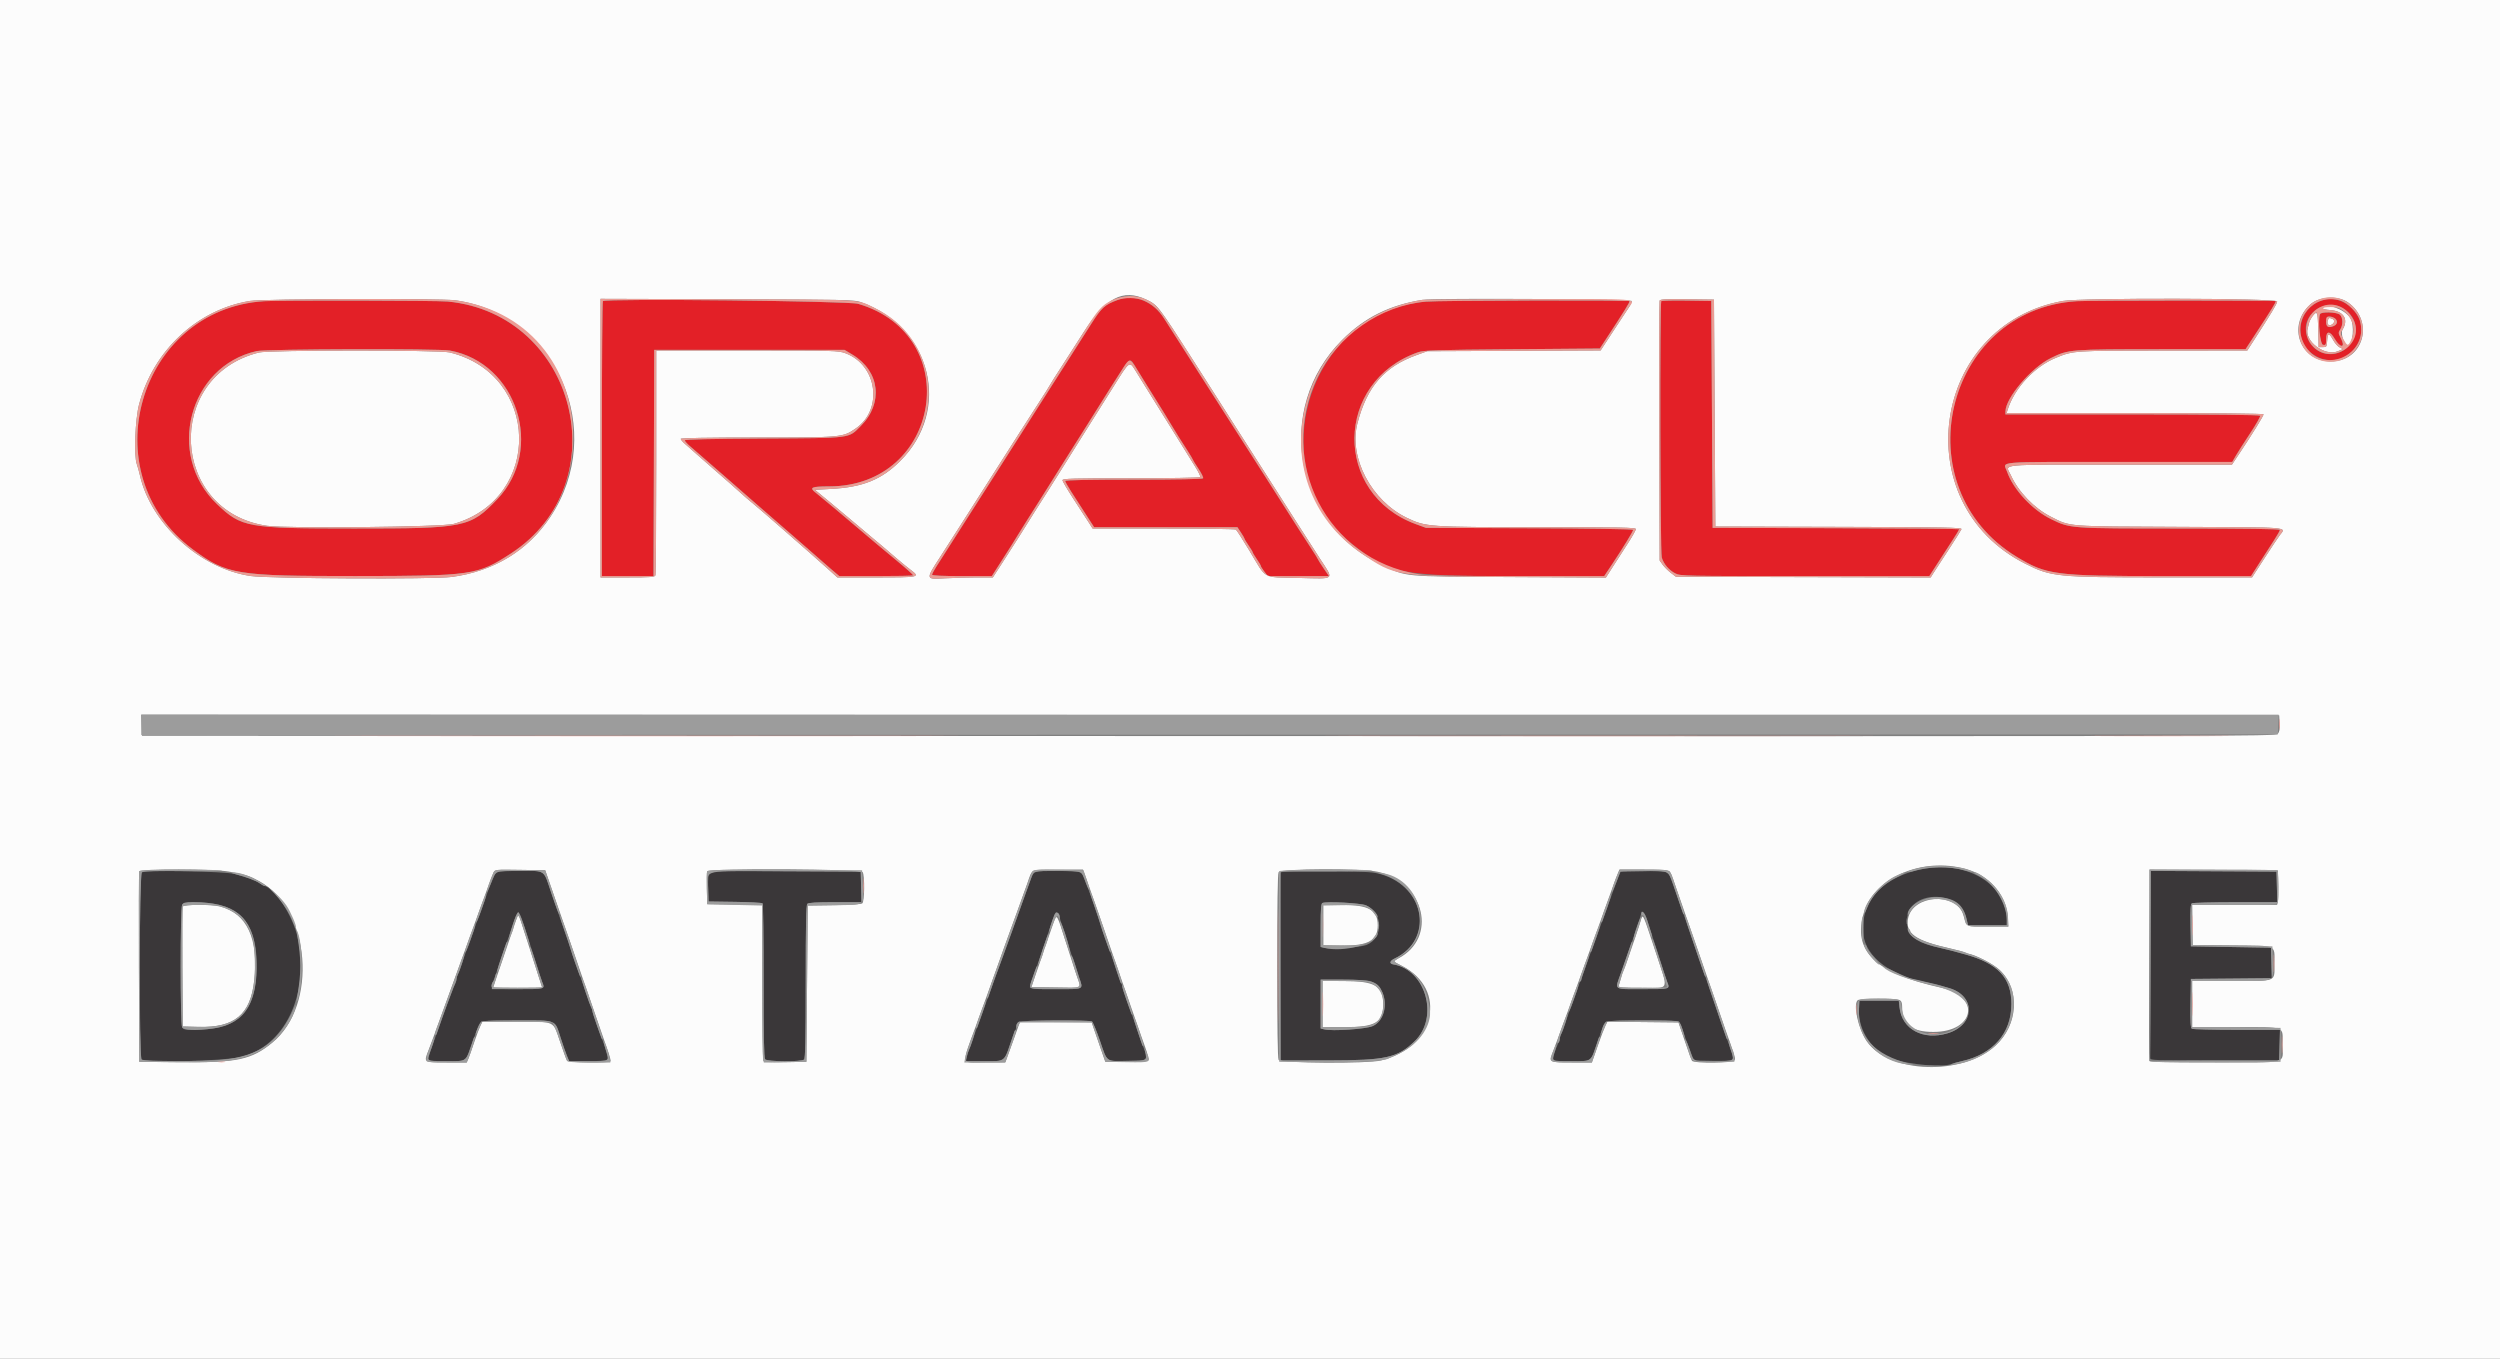 <svg id="svg" version="1.1" xmlns="http://www.w3.org/2000/svg" xmlns:xlink="http://www.w3.org/1999/xlink" width="400" height="217.391" viewBox="0, 0, 400,217.391"><rect x="0" y="0" width="400" height="217.391" fill="#808080" stroke="none"/><g id="svgg"><path id="path0" d="M178.797 48.005 C 176.732 48.774,176.260 49.205,174.581 51.852 C 174.052 52.687,172.802 54.641,171.805 56.196 C 170.808 57.750,169.245 60.196,168.332 61.630 C 167.419 63.065,166.017 65.266,165.217 66.522 C 164.418 67.777,163.039 69.943,162.153 71.334 C 161.268 72.725,159.663 75.239,158.587 76.920 C 157.511 78.601,155.956 81.033,155.132 82.325 C 154.308 83.617,152.947 85.750,152.108 87.065 C 151.268 88.380,150.255 89.969,149.856 90.594 C 149.457 91.220,149.130 91.832,149.130 91.953 C 149.130 92.096,150.821 92.174,153.911 92.174 L 158.691 92.174 159.424 91.033 C 161.502 87.798,162.740 85.841,162.935 85.482 C 163.054 85.262,163.682 84.256,164.329 83.247 C 164.977 82.238,165.979 80.655,166.557 79.728 C 168.979 75.847,169.928 74.337,171.304 72.174 C 172.103 70.918,173.277 69.060,173.914 68.043 C 176.304 64.228,177.279 62.677,178.151 61.304 C 180.948 56.901,180.696 57.071,181.777 58.859 C 182.193 59.546,183.039 60.916,183.658 61.902 C 185.852 65.402,187.020 67.291,187.408 67.975 C 187.625 68.355,188.150 69.211,188.575 69.877 C 189.000 70.542,189.690 71.623,190.109 72.279 C 190.527 72.935,190.870 73.515,190.870 73.568 C 190.870 73.621,191.265 74.261,191.749 74.989 C 192.233 75.717,192.570 76.409,192.497 76.526 C 192.414 76.661,188.320 76.739,181.400 76.739 C 174.148 76.739,170.435 76.814,170.435 76.959 C 170.435 77.080,170.859 77.838,171.379 78.644 C 171.898 79.450,172.938 81.063,173.690 82.228 L 175.057 84.348 186.522 84.348 L 197.986 84.348 198.558 85.213 C 198.873 85.688,199.130 86.135,199.130 86.206 C 199.130 86.277,199.424 86.761,199.783 87.283 C 200.141 87.804,200.435 88.293,200.435 88.370 C 200.435 88.446,200.728 88.935,201.087 89.457 C 201.446 89.978,201.739 90.475,201.739 90.562 C 201.739 90.649,201.989 91.047,202.294 91.447 L 202.848 92.174 207.737 92.174 L 212.625 92.174 211.747 90.881 C 211.265 90.171,210.870 89.542,210.870 89.484 C 210.870 89.427,210.366 88.614,209.751 87.679 C 209.135 86.744,208.322 85.489,207.943 84.891 C 207.564 84.293,206.552 82.704,205.692 81.359 C 204.833 80.014,203.430 77.813,202.573 76.467 C 201.717 75.122,200.168 72.701,199.130 71.087 C 198.093 69.473,196.528 67.027,195.652 65.652 C 194.776 64.277,193.211 61.832,192.174 60.217 C 189.666 56.315,187.440 52.833,186.290 51.014 C 184.508 48.197,181.513 46.994,178.797 48.005 M371.413 48.092 C 367.524 49.470,366.857 54.704,370.298 56.832 C 375.252 59.895,380.422 53.454,376.310 49.342 C 374.924 47.956,373.106 47.492,371.413 48.092 M42.283 48.190 C 22.092 49.454,14.522 75.807,30.870 87.917 C 36.295 91.935,37.761 92.175,56.848 92.166 C 75.528 92.157,76.411 92.029,81.739 88.560 C 99.006 77.319,92.224 50.239,71.642 48.246 C 69.863 48.074,44.898 48.026,42.283 48.190 M96.458 48.180 C 96.373 48.264,96.304 58.197,96.304 70.254 L 96.304 92.174 100.434 92.174 L 104.563 92.174 104.618 74.076 L 104.674 55.978 119.900 55.978 L 135.126 55.978 136.392 56.739 C 140.784 59.378,141.384 64.510,137.727 68.160 C 135.701 70.184,136.494 70.082,122.120 70.163 C 114.008 70.209,109.565 70.310,109.565 70.450 C 109.565 70.568,109.929 70.980,110.374 71.365 C 110.819 71.750,112.067 72.834,113.146 73.774 C 114.226 74.713,115.353 75.694,115.652 75.954 C 115.951 76.213,118.261 78.232,120.784 80.441 C 123.308 82.650,126.233 85.190,127.283 86.087 C 128.334 86.984,129.693 88.170,130.303 88.722 C 130.914 89.275,132.060 90.278,132.851 90.951 L 134.288 92.174 140.188 92.174 C 143.432 92.174,146.087 92.122,146.087 92.059 C 146.087 91.925,145.221 91.153,142.994 89.301 C 142.125 88.578,140.929 87.583,140.336 87.091 C 139.744 86.598,138.570 85.606,137.728 84.885 C 135.392 82.887,131.100 79.288,130.518 78.841 C 129.428 78.002,129.798 77.826,132.663 77.823 C 150.581 77.800,154.415 53.607,137.293 48.610 C 135.727 48.154,96.894 47.744,96.458 48.180 M228.152 48.261 C 208.925 49.978,201.452 75.586,216.739 87.374 C 222.559 91.862,224.240 92.172,242.739 92.173 L 256.674 92.174 257.943 90.272 C 259.671 87.681,261.304 85.009,261.304 84.774 C 261.304 84.663,254.237 84.554,244.728 84.519 L 228.152 84.456 226.558 83.874 C 213.261 79.017,213.486 61.050,226.903 56.357 C 227.808 56.040,229.653 55.982,241.953 55.878 L 255.971 55.761 256.756 54.565 C 259.983 49.650,260.825 48.289,260.711 48.175 C 260.527 47.991,230.277 48.071,228.152 48.261 M265.802 48.184 C 265.550 48.435,265.626 88.265,265.879 89.178 C 266.169 90.220,267.011 91.212,268.062 91.749 C 268.872 92.162,269.473 92.174,288.794 92.174 L 308.693 92.174 309.920 90.272 C 310.594 89.226,311.671 87.563,312.312 86.578 C 312.954 85.593,313.478 84.738,313.478 84.677 C 313.478 84.617,304.601 84.543,293.750 84.512 L 274.022 84.457 273.913 66.304 L 273.804 48.152 269.878 48.093 C 267.718 48.061,265.884 48.101,265.802 48.184 M332.283 48.190 C 311.077 49.518,304.390 78.010,322.682 89.095 C 327.451 91.985,328.814 92.165,346.005 92.170 L 360.162 92.174 361.522 90.054 C 362.270 88.889,363.310 87.276,363.832 86.470 C 364.355 85.664,364.783 84.906,364.783 84.785 C 364.783 84.639,359.453 84.564,348.859 84.561 C 331.069 84.557,331.281 84.573,328.180 83.066 C 325.159 81.599,322.108 78.309,321.124 75.457 C 320.536 73.752,318.666 73.913,339.013 73.913 L 357.156 73.913 357.757 72.880 C 358.088 72.313,359.122 70.694,360.055 69.283 C 360.989 67.873,361.695 66.626,361.624 66.512 C 361.544 66.383,353.826 66.304,341.183 66.304 L 320.870 66.304 320.870 65.846 C 320.870 63.688,324.991 58.832,328.126 57.296 C 331.000 55.887,331.021 55.886,345.893 55.877 L 359.286 55.870 361.245 52.880 C 363.356 49.659,364.130 48.398,364.130 48.181 C 364.130 48.047,334.435 48.055,332.283 48.190 M374.297 49.032 C 377.217 50.252,377.818 53.604,375.486 55.658 C 372.861 57.968,368.921 56.094,368.914 52.533 C 368.909 50.038,371.959 48.055,374.297 49.032 M371.197 50.272 C 370.836 51.316,371.213 55.111,371.685 55.178 C 372.131 55.242,372.174 55.160,372.174 54.254 C 372.174 52.889,372.780 52.882,373.575 54.239 C 374.469 55.765,375.342 55.670,374.542 54.135 C 374.114 53.314,374.107 53.220,374.433 52.722 C 374.906 52.002,374.881 50.809,374.385 50.360 C 373.892 49.913,371.345 49.843,371.197 50.272 M373.493 50.877 C 374.110 51.208,374.023 51.926,373.332 52.188 C 372.491 52.508,372.174 52.298,372.174 51.420 C 372.174 50.589,372.615 50.407,373.493 50.877 M71.981 56.086 C 82.749 58.071,87.170 71.909,79.577 79.862 C 75.234 84.410,74.473 84.566,56.645 84.561 C 39.517 84.557,38.648 84.402,34.716 80.662 C 26.485 72.833,30.193 58.579,41.087 56.170 C 42.609 55.834,70.205 55.758,71.981 56.086 " stroke="none" fill="#e32027" fill-rule="evenodd"></path><path id="path1" d="M307.826 139.007 C 301.357 140.180,297.640 144.161,298.127 149.397 C 298.481 153.204,302.743 156.330,308.913 157.307 C 309.332 157.373,309.918 157.506,310.217 157.602 C 310.516 157.697,311.201 157.902,311.739 158.056 C 316.167 159.323,316.095 163.963,311.627 165.319 C 307.698 166.511,304.304 164.694,303.923 161.196 L 303.804 160.109 300.652 160.109 L 297.500 160.109 297.435 161.488 C 297.273 164.917,299.652 168.369,302.930 169.460 C 305.648 170.364,310.782 170.797,312.218 170.242 C 312.493 170.136,313.255 169.928,313.913 169.780 C 318.906 168.658,321.821 165.295,321.825 160.652 C 321.828 156.454,319.671 154.137,314.421 152.701 C 313.723 152.510,312.810 152.258,312.391 152.141 C 311.973 152.024,311.199 151.837,310.671 151.725 C 306.389 150.817,305.095 149.770,305.120 147.234 C 305.168 142.439,313.490 142.170,314.620 146.928 L 314.886 148.043 317.986 148.043 L 321.087 148.043 321.086 147.228 C 321.077 141.559,314.894 137.726,307.826 139.007 M22.663 139.589 C 22.276 139.989,22.265 169.135,22.652 169.522 C 23.204 170.074,35.444 169.784,38.370 169.150 C 45.492 167.607,49.615 159.076,47.625 150.000 C 46.862 146.522,43.767 141.739,42.280 141.739 C 42.199 141.739,41.873 141.555,41.555 141.330 C 40.937 140.891,39.533 140.364,37.609 139.848 C 35.928 139.397,23.065 139.174,22.663 139.589 M79.441 139.514 C 79.191 139.686,78.237 141.975,77.608 143.913 C 77.218 145.116,76.641 146.693,76.295 147.500 C 76.193 147.739,75.966 148.375,75.792 148.913 C 75.468 149.915,74.886 151.507,74.559 152.283 C 74.459 152.522,74.170 153.353,73.917 154.130 C 73.664 154.908,73.365 155.713,73.251 155.921 C 73.137 156.129,73.043 156.448,73.043 156.630 C 73.043 156.813,72.953 157.132,72.843 157.340 C 72.733 157.548,72.430 158.304,72.170 159.022 C 71.910 159.739,71.615 160.522,71.515 160.761 C 71.415 161.000,71.026 162.076,70.651 163.152 C 70.275 164.228,69.913 165.255,69.846 165.435 C 69.158 167.276,68.484 169.292,68.481 169.511 C 68.479 169.715,69.203 169.783,71.386 169.783 C 74.685 169.783,74.488 169.884,75.194 167.826 C 75.460 167.049,75.761 166.217,75.863 165.978 C 75.964 165.739,76.211 165.104,76.413 164.566 C 76.918 163.216,76.663 163.268,82.772 163.264 C 89.235 163.260,88.733 163.055,89.720 166.105 C 90.085 167.231,90.536 168.519,90.724 168.967 L 91.065 169.783 94.107 169.783 C 95.779 169.783,97.201 169.696,97.267 169.591 C 97.377 169.413,96.746 167.172,96.310 166.196 C 95.923 165.328,94.783 162.027,94.783 161.775 C 94.783 161.632,94.688 161.346,94.573 161.138 C 94.457 160.931,94.061 159.832,93.692 158.696 C 93.322 157.560,92.933 156.435,92.827 156.196 C 92.526 155.520,91.490 152.574,91.298 151.848 C 91.204 151.489,90.622 149.777,90.006 148.043 C 89.390 146.310,88.543 143.864,88.123 142.609 C 86.944 139.077,87.353 139.347,83.202 139.351 C 81.261 139.353,79.569 139.426,79.441 139.514 M113.498 139.650 C 113.333 139.850,113.266 140.698,113.307 142.097 L 113.370 144.239 117.603 144.298 C 119.931 144.331,121.915 144.437,122.012 144.534 C 122.109 144.630,122.183 150.217,122.178 156.948 C 122.170 165.791,122.236 169.269,122.415 169.485 C 122.744 169.882,128.259 169.915,128.652 169.522 C 128.849 169.325,128.913 166.261,128.913 157.065 C 128.913 147.870,128.977 144.805,129.174 144.609 C 129.359 144.424,130.659 144.348,133.638 144.348 L 137.840 144.348 137.779 141.902 L 137.717 139.457 125.735 139.400 C 115.655 139.353,113.712 139.393,113.498 139.650 M165.515 139.514 C 165.379 139.602,165.117 140.114,164.931 140.652 C 164.746 141.190,164.285 142.462,163.908 143.478 C 163.531 144.495,163.145 145.571,163.051 145.870 C 162.958 146.168,162.536 147.342,162.115 148.478 C 161.694 149.614,161.040 151.424,160.660 152.500 C 160.281 153.576,159.886 154.652,159.783 154.891 C 159.679 155.130,159.288 156.207,158.913 157.283 C 158.538 158.359,158.147 159.435,158.043 159.674 C 157.940 159.913,157.549 160.989,157.174 162.065 C 156.799 163.141,156.407 164.217,156.303 164.457 C 156.199 164.696,155.903 165.527,155.647 166.304 C 155.390 167.082,155.103 167.867,155.009 168.051 C 154.915 168.234,154.769 168.699,154.684 169.083 L 154.531 169.783 157.428 169.779 C 160.905 169.775,160.632 169.936,161.493 167.391 C 161.878 166.255,162.286 165.156,162.400 164.949 C 162.515 164.741,162.609 164.378,162.609 164.141 C 162.609 163.904,162.798 163.610,163.029 163.486 C 163.521 163.223,174.313 163.176,174.721 163.435 C 174.866 163.528,175.440 164.920,175.996 166.530 C 177.209 170.040,176.853 169.775,180.368 169.779 C 183.789 169.783,183.879 169.692,182.823 167.283 C 182.718 167.043,182.328 165.918,181.957 164.783 C 181.585 163.647,181.195 162.522,181.090 162.283 C 180.693 161.379,179.565 158.110,179.565 157.862 C 179.565 157.719,179.472 157.433,179.357 157.225 C 179.243 157.018,178.848 155.918,178.480 154.783 C 178.113 153.647,177.723 152.522,177.614 152.283 C 177.323 151.644,176.281 148.691,176.080 147.935 C 175.878 147.175,174.420 142.920,174.142 142.283 C 174.039 142.043,173.789 141.408,173.588 140.870 C 173.387 140.332,173.121 139.769,172.997 139.620 C 172.748 139.318,165.964 139.223,165.515 139.514 M204.883 139.620 C 204.825 139.769,204.804 146.592,204.835 154.783 L 204.891 169.674 212.500 169.666 C 221.790 169.657,223.612 169.249,226.376 166.564 C 230.271 162.778,228.146 155.170,222.953 154.308 C 222.240 154.190,222.331 153.745,223.148 153.357 C 229.808 150.197,227.858 141.282,220.159 139.691 C 217.975 139.240,205.051 139.179,204.883 139.620 M259.274 139.511 C 259.134 139.742,257.990 142.798,257.179 145.109 C 256.801 146.185,256.408 147.261,256.304 147.500 C 256.201 147.739,255.810 148.815,255.435 149.891 C 255.060 150.967,254.669 152.043,254.565 152.283 C 254.462 152.522,254.070 153.598,253.696 154.674 C 253.321 155.750,252.928 156.826,252.822 157.065 C 252.717 157.304,252.488 157.940,252.314 158.478 C 251.990 159.480,251.407 161.072,251.081 161.848 C 250.980 162.087,250.691 162.918,250.439 163.696 C 250.186 164.473,249.886 165.279,249.772 165.486 C 249.658 165.694,249.565 165.993,249.565 166.152 C 249.565 166.310,249.378 166.827,249.150 167.300 C 248.921 167.773,248.666 168.525,248.582 168.971 L 248.430 169.783 251.362 169.783 C 254.687 169.783,254.488 169.885,255.194 167.826 C 255.460 167.049,255.764 166.217,255.868 165.978 C 255.973 165.739,256.182 165.152,256.334 164.674 C 256.791 163.235,256.673 163.261,262.813 163.264 C 269.087 163.268,268.722 163.182,269.223 164.783 C 269.428 165.440,269.679 166.174,269.781 166.413 C 269.882 166.652,270.198 167.484,270.482 168.261 L 270.999 169.674 274.015 169.735 C 275.674 169.768,277.121 169.705,277.231 169.595 C 277.407 169.419,276.937 167.717,276.293 166.196 C 276.074 165.680,274.667 161.604,273.704 158.696 C 273.328 157.560,272.932 156.435,272.825 156.196 C 272.609 155.714,271.283 151.888,270.226 148.696 C 269.850 147.560,269.452 146.435,269.342 146.196 C 269.232 145.957,268.698 144.449,268.155 142.845 C 267.612 141.241,267.059 139.798,266.927 139.638 C 266.662 139.319,259.464 139.199,259.274 139.511 M344.094 154.128 C 344.074 162.260,344.050 169.084,344.040 169.293 C 344.023 169.651,344.651 169.674,354.348 169.674 L 364.674 169.674 364.735 167.228 L 364.797 164.783 357.888 164.779 C 354.087 164.777,350.854 164.697,350.701 164.600 C 350.490 164.466,350.439 163.500,350.484 160.527 L 350.543 156.630 357.018 156.573 L 363.492 156.515 363.431 154.073 L 363.370 151.630 356.957 151.522 L 350.543 151.413 350.483 148.060 C 350.438 145.523,350.491 144.664,350.701 144.531 C 350.853 144.434,353.990 144.353,357.670 144.351 L 364.362 144.348 364.301 141.902 L 364.239 139.457 354.185 139.400 L 344.130 139.343 344.094 154.128 M34.015 144.575 C 39.436 145.359,41.679 149.339,40.921 156.831 C 40.342 162.558,37.589 164.747,30.932 164.776 C 29.599 164.782,29.329 164.719,29.138 164.362 C 28.829 163.786,28.829 145.345,29.138 144.768 C 29.402 144.276,31.395 144.197,34.015 144.575 M218.563 144.853 C 221.322 146.052,221.374 150.093,218.644 151.194 C 217.649 151.595,212.918 151.919,211.875 151.657 L 211.304 151.513 211.304 148.057 C 211.304 145.503,211.375 144.570,211.576 144.480 C 212.217 144.192,217.718 144.487,218.563 144.853 M83.730 147.735 C 84.049 148.682,84.815 151.071,85.433 153.043 C 86.050 155.016,86.646 156.855,86.756 157.130 C 87.217 158.277,87.273 158.261,82.826 158.261 C 78.345 158.261,78.231 158.224,78.905 157.008 C 79.020 156.800,79.525 155.359,80.027 153.804 C 80.530 152.250,81.005 150.880,81.083 150.761 C 81.161 150.641,81.561 149.492,81.971 148.207 C 82.842 145.479,82.960 145.448,83.730 147.735 M169.565 146.748 C 169.565 146.962,169.743 147.562,169.961 148.080 C 170.179 148.598,170.586 149.853,170.866 150.870 C 171.146 151.886,171.439 152.815,171.518 152.935 C 171.596 153.054,171.789 153.592,171.946 154.130 C 172.104 154.668,172.415 155.653,172.638 156.319 C 173.337 158.404,173.611 158.261,168.913 158.261 C 165.434 158.261,164.783 158.211,164.783 157.943 C 164.783 157.643,165.456 155.627,165.874 154.674 C 165.979 154.435,166.600 152.625,167.254 150.652 C 168.923 145.621,168.858 145.771,169.243 146.090 C 169.420 146.237,169.565 146.533,169.565 146.748 M263.501 147.083 C 263.695 147.671,264.463 150.060,265.208 152.391 C 265.952 154.723,266.650 156.855,266.759 157.130 C 267.213 158.278,267.272 158.261,262.826 158.261 C 258.039 158.261,258.348 158.481,259.318 155.761 C 259.659 154.804,260.154 153.386,260.418 152.609 C 260.682 151.832,260.981 151.000,261.082 150.761 C 261.344 150.141,262.405 146.942,262.545 146.350 C 262.723 145.596,263.107 145.890,263.501 147.083 M219.153 156.959 C 222.123 157.784,222.461 162.920,219.628 164.173 C 218.540 164.654,213.148 165.020,211.870 164.699 L 211.304 164.557 211.304 160.648 L 211.304 156.739 214.837 156.740 C 216.780 156.741,218.722 156.840,219.153 156.959 " stroke="none" fill="#3a3739" fill-rule="evenodd"></path><path id="path2" d="M0.000 108.696 L 0.000 217.391 200.000 217.391 L 400.000 217.391 400.000 108.696 L 400.000 0.000 200.000 0.000 L 0.000 0.000 0.000 108.696 M183.370 47.914 C 185.247 48.808,185.199 48.746,190.896 57.640 C 192.017 59.391,193.547 61.788,194.294 62.966 C 195.042 64.145,196.530 66.478,197.600 68.152 C 198.671 69.826,200.309 72.390,201.241 73.849 C 202.173 75.308,203.582 77.509,204.372 78.740 C 205.163 79.971,206.649 82.299,207.675 83.913 C 208.701 85.527,210.280 87.985,211.183 89.374 C 213.473 92.895,213.779 92.617,207.772 92.470 C 201.819 92.324,202.761 92.847,199.906 88.101 C 198.844 86.336,197.869 84.819,197.738 84.732 C 197.607 84.644,192.396 84.570,186.158 84.569 L 174.817 84.565 174.202 83.593 C 173.864 83.058,172.780 81.388,171.793 79.882 C 170.807 78.375,170.000 77.003,170.000 76.832 C 170.000 76.567,171.609 76.522,180.965 76.522 C 186.996 76.522,191.983 76.437,192.047 76.334 C 192.111 76.231,191.739 75.473,191.221 74.649 C 190.418 73.374,186.251 66.677,183.350 62.000 C 182.882 61.246,182.158 60.080,181.739 59.407 C 180.682 57.708,180.809 57.620,178.129 61.903 C 176.802 64.025,174.416 67.815,172.829 70.326 C 171.242 72.837,169.678 75.332,169.353 75.870 C 169.029 76.408,168.198 77.728,167.505 78.804 C 166.311 80.661,165.768 81.522,163.044 85.870 C 162.408 86.886,161.205 88.769,160.370 90.054 L 158.854 92.391 156.220 92.392 C 154.772 92.393,152.486 92.457,151.141 92.534 C 148.077 92.711,148.085 92.745,150.380 89.190 C 151.307 87.756,152.701 85.582,153.478 84.360 C 155.435 81.285,157.627 77.847,159.630 74.716 C 160.562 73.258,162.165 70.745,163.192 69.130 C 164.219 67.516,165.665 65.266,166.406 64.130 C 167.147 62.995,167.883 61.822,168.042 61.526 C 168.200 61.229,169.035 59.908,169.897 58.591 C 170.759 57.273,172.298 54.875,173.316 53.261 C 176.867 47.636,179.665 46.148,183.370 47.914 M375.671 48.376 C 379.972 51.439,378.146 57.826,372.968 57.826 C 367.996 57.826,365.905 52.141,369.623 48.731 C 371.055 47.418,374.076 47.240,375.671 48.376 M72.893 48.048 C 89.095 50.353,97.228 69.000,88.031 82.751 C 84.460 88.090,78.983 91.415,72.283 92.313 C 69.328 92.708,43.062 92.589,40.140 92.167 C 32.061 91.000,24.174 83.853,22.394 76.087 C 22.243 75.429,22.013 74.600,21.883 74.245 C 21.400 72.926,21.622 67.086,22.245 64.719 C 24.517 56.093,31.548 49.529,40.000 48.145 C 42.101 47.801,70.566 47.717,72.893 48.048 M137.717 48.325 C 149.052 52.393,152.308 65.543,144.020 73.775 C 141.019 76.756,138.044 77.955,132.963 78.230 L 130.382 78.370 132.631 80.217 C 133.867 81.234,135.387 82.505,136.007 83.043 C 136.628 83.582,137.789 84.560,138.587 85.217 C 139.385 85.875,140.553 86.853,141.182 87.391 C 141.811 87.929,142.903 88.863,143.609 89.467 C 144.314 90.070,145.258 90.840,145.707 91.177 C 147.281 92.362,147.148 92.391,140.252 92.391 L 133.982 92.391 132.351 90.924 C 129.642 88.487,121.341 81.246,120.372 80.473 C 119.873 80.076,118.967 79.294,118.358 78.734 C 117.749 78.175,116.288 76.886,115.112 75.870 C 113.936 74.853,112.373 73.484,111.638 72.826 C 110.904 72.168,109.990 71.361,109.608 71.031 C 109.226 70.701,108.913 70.334,108.913 70.216 C 108.913 70.076,113.199 69.999,121.141 69.997 C 134.789 69.995,134.844 69.989,136.936 68.539 C 141.326 65.496,140.360 58.424,135.296 56.529 C 134.151 56.101,133.661 56.087,119.557 56.087 L 105.000 56.087 105.000 73.895 C 105.000 83.690,104.941 91.858,104.868 92.047 C 104.754 92.345,104.154 92.391,100.412 92.391 L 96.087 92.391 96.087 70.101 L 96.087 47.811 116.359 47.873 C 135.216 47.930,136.706 47.962,137.717 48.325 M261.087 48.161 C 261.087 48.345,260.905 48.761,260.683 49.085 C 260.460 49.409,259.338 51.114,258.189 52.874 L 256.099 56.075 242.235 56.135 L 228.370 56.196 226.716 56.788 C 221.487 58.663,218.714 61.851,217.188 67.743 C 215.777 73.191,219.409 80.121,225.109 82.857 C 228.139 84.311,228.535 84.339,246.141 84.344 C 259.359 84.347,261.739 84.394,261.739 84.652 C 261.739 84.819,261.148 85.871,260.424 86.989 C 259.701 88.107,258.622 89.785,258.025 90.718 L 256.941 92.415 241.568 92.331 C 224.243 92.237,225.175 92.323,221.178 90.450 C 207.027 83.822,203.740 65.391,214.746 54.385 C 218.334 50.797,222.335 48.801,227.609 47.971 C 229.539 47.667,261.087 47.846,261.087 48.161 M274.348 66.087 L 274.457 84.239 294.208 84.295 C 311.288 84.343,313.942 84.392,313.839 84.663 C 313.773 84.835,312.868 86.277,311.828 87.868 C 310.788 89.459,309.705 91.129,309.420 91.579 L 308.903 92.398 288.528 92.340 L 268.152 92.283 267.329 91.653 C 266.876 91.307,266.290 90.720,266.025 90.349 L 265.543 89.674 265.485 69.027 C 265.453 57.671,265.475 48.253,265.534 48.098 C 265.618 47.878,266.581 47.830,269.941 47.876 L 274.239 47.935 274.348 66.087 M364.348 48.227 C 364.348 48.576,363.424 50.109,360.298 54.946 L 359.561 56.087 346.139 56.095 C 331.754 56.103,331.739 56.104,328.955 57.244 C 325.494 58.662,322.290 62.117,321.210 65.598 L 321.058 66.087 341.616 66.087 C 354.296 66.087,362.174 66.165,362.174 66.291 C 362.174 66.522,360.282 69.587,358.377 72.446 L 357.109 74.348 339.206 74.348 C 319.060 74.348,320.889 74.173,321.728 76.022 C 322.952 78.716,325.455 81.310,328.158 82.683 C 331.321 84.289,330.414 84.218,348.750 84.296 C 366.812 84.373,365.793 84.289,364.774 85.618 C 364.531 85.936,363.430 87.588,362.329 89.290 L 360.326 92.385 345.978 92.384 C 329.026 92.382,328.225 92.302,324.022 90.181 C 304.878 80.519,308.977 51.973,330.058 48.150 C 332.900 47.635,364.348 47.706,364.348 48.227 M371.646 49.322 C 371.581 49.427,372.112 49.556,372.826 49.607 C 374.977 49.763,375.819 51.071,374.823 52.710 C 374.439 53.343,375.043 55.217,375.630 55.217 C 376.483 55.217,376.779 51.967,376.027 50.853 C 375.076 49.441,372.195 48.435,371.646 49.322 M370.011 50.579 C 369.761 50.897,369.501 51.411,369.434 51.720 C 369.366 52.029,369.277 52.398,369.234 52.538 C 368.629 54.534,371.959 57.071,374.043 56.201 L 374.882 55.850 374.344 55.582 C 374.048 55.435,373.578 54.901,373.300 54.396 C 372.647 53.212,372.431 53.238,372.349 54.511 C 372.285 55.499,372.254 55.543,371.630 55.543 L 370.978 55.543 370.917 52.772 C 370.854 49.869,370.756 49.632,370.011 50.579 M372.470 51.196 C 372.237 51.802,372.551 52.220,373.040 51.958 C 373.564 51.678,373.612 51.185,373.134 51.002 C 372.652 50.817,372.611 50.829,372.470 51.196 M41.413 56.407 C 26.196 60.216,27.229 81.899,42.733 84.125 C 45.884 84.578,70.857 84.322,72.609 83.820 C 86.885 79.724,86.413 59.900,71.957 56.393 C 70.285 55.987,43.039 56.000,41.413 56.407 M364.740 115.731 C 364.790 116.694,364.715 117.105,364.436 117.414 C 364.074 117.814,360.245 117.822,193.391 117.770 L 22.717 117.717 22.654 116.032 L 22.590 114.348 193.632 114.402 L 364.674 114.457 364.740 115.731 M315.323 139.288 C 318.671 140.450,321.062 143.471,321.264 146.793 L 321.353 148.261 318.063 148.261 C 314.355 148.261,314.780 148.469,314.106 146.324 C 312.963 142.690,306.053 143.161,305.300 146.924 C 304.817 149.337,306.464 150.513,312.065 151.757 C 313.261 152.022,314.332 152.323,314.446 152.424 C 314.559 152.526,314.770 152.609,314.913 152.609 C 315.772 152.609,318.970 154.250,319.959 155.198 C 323.240 158.344,322.938 163.924,319.304 167.288 C 314.026 172.175,302.240 171.781,298.675 166.600 C 297.326 164.640,296.471 160.790,297.217 160.043 C 297.548 159.713,303.319 159.682,303.927 160.008 C 304.248 160.179,304.348 160.466,304.348 161.212 C 304.348 163.909,305.882 165.109,309.331 165.109 C 315.954 165.109,317.013 159.449,310.652 158.050 C 299.937 155.692,296.340 152.180,298.240 145.931 C 300.014 140.098,308.336 136.862,315.323 139.288 M36.630 139.452 C 39.395 139.963,39.894 140.120,41.458 140.972 C 49.699 145.459,50.930 160.838,43.531 166.865 C 40.223 169.560,37.933 170.044,28.913 169.956 L 22.283 169.891 22.226 154.783 C 22.195 146.473,22.217 139.552,22.274 139.402 C 22.434 138.983,34.312 139.024,36.630 139.452 M88.181 141.957 C 88.703 143.451,89.469 145.652,89.883 146.848 C 90.297 148.043,91.332 151.027,92.181 153.478 C 93.031 155.929,94.348 159.745,95.108 161.957 C 95.868 164.168,96.786 166.801,97.149 167.807 C 97.511 168.813,97.757 169.718,97.696 169.818 C 97.504 170.128,90.922 170.043,90.727 169.728 C 90.634 169.579,90.142 168.235,89.634 166.741 C 88.434 163.216,89.000 163.478,82.573 163.478 L 77.185 163.478 76.884 164.076 C 76.718 164.405,76.268 165.603,75.884 166.739 C 75.500 167.875,75.071 169.073,74.931 169.402 L 74.676 170.000 71.462 170.000 C 67.716 170.000,67.773 170.039,68.567 168.020 C 68.868 167.256,69.744 164.870,70.514 162.717 C 71.285 160.565,72.067 158.413,72.252 157.935 C 72.437 157.457,73.964 153.250,75.644 148.587 C 77.325 143.924,78.814 139.886,78.954 139.615 C 79.207 139.125,79.241 139.122,83.221 139.180 L 87.233 139.239 88.181 141.957 M138.036 139.551 C 138.378 140.190,138.327 144.240,137.973 144.534 C 137.791 144.685,136.128 144.795,133.462 144.832 L 129.239 144.891 129.130 157.391 L 129.022 169.891 125.669 169.952 C 123.132 169.997,122.273 169.944,122.139 169.734 C 122.042 169.581,121.962 163.907,121.960 157.124 L 121.957 144.792 117.554 144.733 L 113.152 144.674 113.090 142.187 C 113.056 140.820,113.078 139.572,113.138 139.415 C 113.344 138.877,137.746 139.010,138.036 139.551 M173.505 139.728 C 173.779 140.430,176.545 148.337,177.289 150.543 C 177.571 151.380,178.285 153.437,178.876 155.113 C 179.468 156.789,180.250 159.039,180.616 160.113 C 180.981 161.187,181.835 163.630,182.513 165.543 C 184.227 170.379,184.472 169.891,180.326 169.891 L 176.848 169.891 176.132 167.826 C 175.739 166.690,175.249 165.272,175.045 164.674 L 174.674 163.587 168.919 163.587 L 163.164 163.587 162.346 165.870 C 161.896 167.125,161.372 168.568,161.181 169.076 L 160.834 170.000 157.591 170.000 C 153.588 170.000,153.743 170.757,156.305 163.696 C 156.804 162.321,157.603 160.120,158.080 158.804 C 158.558 157.489,159.223 155.630,159.560 154.674 C 160.150 152.994,160.750 151.332,162.937 145.326 C 163.503 143.772,164.154 141.962,164.382 141.304 C 165.211 138.921,164.739 139.130,169.281 139.130 L 173.272 139.130 173.505 139.728 M220.462 139.487 C 227.983 141.160,230.068 150.074,223.709 153.363 C 222.842 153.811,222.837 153.803,224.293 154.538 C 231.717 158.286,229.648 167.601,220.930 169.684 C 218.704 170.216,204.866 170.127,204.573 169.580 C 204.424 169.302,204.348 164.209,204.348 154.565 C 204.348 144.921,204.424 139.829,204.573 139.551 C 204.890 138.959,217.853 138.906,220.462 139.487 M267.166 139.446 C 267.310 139.620,267.559 140.183,267.719 140.696 C 267.880 141.210,268.516 143.049,269.134 144.783 C 269.751 146.516,270.536 148.766,270.877 149.783 C 271.219 150.799,272.002 153.049,272.616 154.783 C 273.230 156.516,274.008 158.766,274.344 159.783 C 274.680 160.799,275.463 163.049,276.082 164.783 C 277.672 169.229,277.685 169.271,277.537 169.655 C 277.363 170.109,271.010 170.178,270.719 169.728 C 270.623 169.579,270.097 168.136,269.551 166.522 L 268.558 163.587 262.873 163.529 L 257.189 163.471 256.885 164.072 C 256.718 164.403,256.157 165.872,255.638 167.337 L 254.694 170.000 251.471 170.000 C 247.715 170.000,247.774 170.040,248.564 168.020 C 248.864 167.256,250.328 163.255,251.819 159.130 C 253.310 155.005,254.724 151.092,254.962 150.435 C 255.199 149.777,255.803 148.114,256.302 146.739 C 256.802 145.364,257.502 143.413,257.859 142.403 C 258.216 141.393,258.643 140.243,258.808 139.848 L 259.108 139.130 263.006 139.130 C 266.150 139.130,266.954 139.192,267.166 139.446 M364.520 141.522 C 364.555 142.777,364.528 144.024,364.461 144.293 L 364.340 144.783 357.550 144.782 L 350.761 144.782 350.801 147.989 L 350.840 151.196 357.105 151.252 C 364.495 151.317,363.913 151.069,363.913 154.156 C 363.913 157.179,364.463 156.957,356.995 156.957 L 350.761 156.957 350.761 160.652 L 350.761 164.348 357.764 164.348 C 365.938 164.348,365.217 164.075,365.217 167.174 C 365.217 170.321,366.450 170.000,354.363 170.000 C 346.227 170.000,343.943 169.941,343.882 169.728 C 343.839 169.579,343.831 162.632,343.863 154.291 L 343.922 139.126 354.189 139.183 L 364.457 139.239 364.520 141.522 M29.230 145.054 C 29.173 145.204,29.151 149.582,29.182 154.783 L 29.239 164.239 31.825 164.301 C 37.537 164.437,40.063 162.324,40.668 156.902 C 41.413 150.228,39.508 146.110,35.175 145.036 C 33.755 144.683,29.367 144.697,29.230 145.054 M211.739 148.043 L 211.739 151.304 214.837 151.301 C 218.995 151.296,220.435 150.458,220.435 148.043 C 220.435 145.629,218.995 144.791,214.837 144.786 L 211.739 144.783 211.739 148.043 M82.425 147.663 C 82.183 148.410,81.293 151.015,80.449 153.451 C 79.604 155.887,78.913 157.917,78.913 157.962 C 78.913 158.007,80.674 158.043,82.826 158.043 C 84.978 158.043,86.739 158.016,86.739 157.983 C 86.739 157.950,86.308 156.605,85.781 154.994 C 85.255 153.383,84.415 150.769,83.916 149.185 C 82.856 145.820,82.982 145.949,82.425 147.663 M262.618 146.983 C 262.469 147.387,262.266 148.011,262.166 148.370 C 261.900 149.324,259.895 155.076,259.741 155.328 C 259.669 155.447,259.496 155.965,259.358 156.481 C 259.220 156.997,259.052 157.559,258.986 157.731 C 258.885 157.995,259.455 158.043,262.694 158.043 C 267.306 158.043,267.052 158.840,264.705 151.743 C 262.922 146.350,262.883 146.262,262.618 146.983 M168.631 147.436 C 168.439 147.949,167.939 149.397,167.521 150.652 C 167.103 151.908,166.365 154.060,165.882 155.435 L 165.004 157.935 168.837 157.994 C 173.351 158.064,173.009 158.234,172.328 156.261 C 172.026 155.388,171.221 152.913,170.539 150.761 C 169.102 146.224,169.091 146.205,168.631 147.436 M211.630 160.652 L 211.630 164.348 215.109 164.343 C 220.071 164.336,221.304 163.612,221.304 160.707 C 221.304 157.732,220.046 156.986,215.000 156.968 L 211.630 156.957 211.630 160.652 " stroke="none" fill="#fcfcfc" fill-rule="evenodd"></path><path id="path3" d="M177.905 48.049 C 176.275 48.840,175.682 49.514,173.316 53.261 C 172.298 54.875,170.759 57.273,169.897 58.591 C 169.035 59.908,168.200 61.229,168.042 61.526 C 167.883 61.822,167.147 62.995,166.406 64.130 C 165.665 65.266,164.219 67.516,163.192 69.130 C 162.165 70.745,160.562 73.258,159.630 74.716 C 157.627 77.847,155.435 81.285,153.478 84.360 C 152.701 85.582,151.307 87.756,150.380 89.190 C 148.085 92.745,148.077 92.711,151.141 92.534 C 152.486 92.457,154.772 92.393,156.220 92.392 L 158.854 92.391 160.370 90.054 C 161.205 88.769,162.408 86.886,163.044 85.870 C 165.768 81.522,166.311 80.661,167.505 78.804 C 168.198 77.728,169.029 76.408,169.353 75.870 C 169.678 75.332,171.242 72.837,172.829 70.326 C 174.416 67.815,176.802 64.025,178.129 61.903 C 180.809 57.620,180.682 57.708,181.739 59.407 C 182.158 60.080,182.882 61.246,183.350 62.000 C 186.251 66.677,190.418 73.374,191.221 74.649 C 191.739 75.473,192.111 76.231,192.047 76.334 C 191.983 76.437,186.996 76.522,180.965 76.522 C 171.609 76.522,170.000 76.567,170.000 76.832 C 170.000 77.003,170.807 78.375,171.793 79.882 C 172.780 81.388,173.864 83.058,174.202 83.593 L 174.817 84.565 186.158 84.569 C 192.396 84.570,197.607 84.644,197.738 84.732 C 197.869 84.819,198.844 86.336,199.906 88.101 C 202.761 92.847,201.819 92.324,207.772 92.470 C 213.779 92.617,213.473 92.895,211.183 89.374 C 210.280 87.985,208.701 85.527,207.675 83.913 C 206.649 82.299,205.163 79.971,204.372 78.740 C 203.582 77.509,202.173 75.308,201.241 73.849 C 200.309 72.390,198.671 69.826,197.600 68.152 C 196.530 66.478,195.042 64.145,194.294 62.966 C 185.364 48.893,185.331 48.849,183.370 47.914 C 181.743 47.139,179.677 47.190,177.905 48.049 M182.966 48.083 C 184.372 48.690,185.385 49.583,186.290 51.014 C 187.440 52.833,189.666 56.315,192.174 60.217 C 193.211 61.832,194.776 64.277,195.652 65.652 C 196.528 67.027,198.093 69.473,199.130 71.087 C 200.168 72.701,201.717 75.122,202.573 76.467 C 203.430 77.813,204.833 80.014,205.692 81.359 C 206.552 82.704,207.564 84.293,207.943 84.891 C 208.322 85.489,209.135 86.744,209.751 87.679 C 210.366 88.614,210.870 89.427,210.870 89.484 C 210.870 89.542,211.265 90.171,211.747 90.881 L 212.625 92.174 207.737 92.174 L 202.848 92.174 202.294 91.447 C 201.989 91.047,201.739 90.649,201.739 90.562 C 201.739 90.475,201.446 89.978,201.087 89.457 C 200.728 88.935,200.435 88.446,200.435 88.370 C 200.435 88.293,200.141 87.804,199.783 87.283 C 199.424 86.761,199.130 86.277,199.130 86.206 C 199.130 86.135,198.873 85.688,198.558 85.213 L 197.986 84.348 186.522 84.348 L 175.057 84.348 173.690 82.228 C 172.938 81.063,171.898 79.450,171.379 78.644 C 170.859 77.838,170.435 77.080,170.435 76.959 C 170.435 76.814,174.148 76.739,181.400 76.739 C 188.320 76.739,192.414 76.661,192.497 76.526 C 192.570 76.409,192.233 75.717,191.749 74.989 C 191.265 74.261,190.870 73.621,190.870 73.568 C 190.870 73.515,190.527 72.935,190.109 72.279 C 189.690 71.623,189.000 70.542,188.575 69.877 C 188.150 69.211,187.625 68.355,187.408 67.975 C 187.020 67.291,185.852 65.402,183.658 61.902 C 183.039 60.916,182.193 59.546,181.777 58.859 C 180.850 57.325,180.695 57.316,179.778 58.750 C 177.993 61.542,177.079 62.991,173.914 68.043 C 173.277 69.060,172.103 70.918,171.304 72.174 C 169.928 74.337,168.979 75.847,166.557 79.728 C 165.979 80.655,164.977 82.238,164.329 83.247 C 163.682 84.256,163.054 85.262,162.935 85.482 C 162.740 85.841,161.502 87.798,159.424 91.033 L 158.691 92.174 153.911 92.174 C 150.821 92.174,149.130 92.096,149.130 91.953 C 149.130 91.832,149.457 91.220,149.856 90.594 C 150.255 89.969,151.268 88.380,152.108 87.065 C 152.947 85.750,154.308 83.617,155.132 82.325 C 155.956 81.033,157.511 78.601,158.587 76.920 C 159.663 75.239,161.268 72.725,162.153 71.334 C 163.039 69.943,164.418 67.777,165.217 66.522 C 166.017 65.266,167.419 63.065,168.332 61.630 C 169.245 60.196,170.808 57.750,171.805 56.196 C 172.802 54.641,174.052 52.687,174.581 51.852 C 176.260 49.205,176.732 48.774,178.797 48.005 C 179.994 47.560,181.835 47.594,182.966 48.083 M371.012 47.914 C 368.314 48.913,367.001 52.380,368.285 55.112 C 369.764 58.257,374.257 58.875,376.656 56.264 C 380.351 52.242,376.142 46.016,371.012 47.914 M40.000 48.145 C 31.548 49.529,24.517 56.093,22.245 64.719 C 21.622 67.086,21.400 72.926,21.883 74.245 C 22.013 74.600,22.243 75.429,22.394 76.087 C 24.174 83.853,32.061 91.000,40.140 92.167 C 43.062 92.589,69.328 92.708,72.283 92.313 C 97.838 88.891,98.351 51.670,72.893 48.048 C 70.566 47.717,42.101 47.801,40.000 48.145 M96.087 70.101 L 96.087 92.391 100.412 92.391 C 104.154 92.391,104.754 92.345,104.868 92.047 C 104.941 91.858,105.000 83.690,105.000 73.895 L 105.000 56.087 119.557 56.087 C 133.661 56.087,134.151 56.101,135.296 56.529 C 140.360 58.424,141.326 65.496,136.936 68.539 C 134.844 69.989,134.789 69.995,121.141 69.997 C 113.199 69.999,108.913 70.076,108.913 70.216 C 108.913 70.334,109.226 70.701,109.608 71.031 C 109.990 71.361,110.904 72.168,111.638 72.826 C 112.373 73.484,113.936 74.853,115.112 75.870 C 116.288 76.886,117.749 78.175,118.358 78.734 C 118.967 79.294,119.873 80.076,120.372 80.473 C 121.341 81.246,129.642 88.487,132.351 90.924 L 133.982 92.391 140.252 92.391 C 147.148 92.391,147.281 92.362,145.707 91.177 C 145.258 90.840,144.314 90.070,143.609 89.467 C 142.903 88.863,141.811 87.929,141.182 87.391 C 140.553 86.853,139.385 85.875,138.587 85.217 C 137.789 84.560,136.628 83.582,136.007 83.043 C 135.387 82.505,133.867 81.234,132.631 80.217 L 130.382 78.370 132.963 78.230 C 138.044 77.955,141.019 76.756,144.020 73.775 C 151.504 66.341,149.525 53.986,140.109 49.356 C 137.003 47.830,138.794 47.941,116.359 47.873 L 96.087 47.811 96.087 70.101 M227.609 47.971 C 207.303 51.169,201.036 77.104,217.808 88.529 C 223.214 92.212,223.340 92.232,241.568 92.331 L 256.941 92.415 258.025 90.718 C 258.622 89.785,259.701 88.107,260.424 86.989 C 261.148 85.871,261.739 84.819,261.739 84.652 C 261.739 84.394,259.359 84.347,246.141 84.344 C 228.535 84.339,228.139 84.311,225.109 82.857 C 219.409 80.121,215.777 73.191,217.188 67.743 C 218.714 61.851,221.487 58.663,226.716 56.788 L 228.370 56.196 242.235 56.135 L 256.099 56.075 258.189 52.874 C 259.338 51.114,260.460 49.409,260.683 49.085 C 261.606 47.740,262.695 47.823,244.620 47.856 C 235.563 47.872,227.908 47.924,227.609 47.971 M265.534 48.098 C 265.475 48.253,265.453 57.671,265.485 69.027 L 265.543 89.674 266.025 90.349 C 266.290 90.720,266.876 91.307,267.329 91.653 L 268.152 92.283 288.528 92.340 L 308.903 92.398 309.420 91.579 C 309.705 91.129,310.788 89.459,311.828 87.868 C 312.868 86.277,313.773 84.835,313.839 84.663 C 313.942 84.392,311.288 84.343,294.208 84.295 L 274.457 84.239 274.348 66.087 L 274.239 47.935 269.941 47.876 C 266.581 47.830,265.618 47.878,265.534 48.098 M330.058 48.150 C 308.977 51.973,304.878 80.519,324.022 90.181 C 328.225 92.302,329.026 92.382,345.978 92.384 L 360.326 92.385 362.329 89.290 C 363.430 87.588,364.531 85.936,364.774 85.618 C 365.793 84.289,366.812 84.373,348.750 84.296 C 330.414 84.218,331.321 84.289,328.158 82.683 C 325.455 81.310,322.952 78.716,321.728 76.022 C 320.889 74.173,319.060 74.348,339.206 74.348 L 357.109 74.348 358.377 72.446 C 360.282 69.587,362.174 66.522,362.174 66.291 C 362.174 66.165,354.296 66.087,341.616 66.087 L 321.058 66.087 321.210 65.598 C 322.290 62.117,325.494 58.662,328.955 57.244 C 331.739 56.104,331.754 56.103,346.139 56.095 L 359.561 56.087 360.298 54.946 C 363.424 50.109,364.348 48.576,364.348 48.227 C 364.348 47.706,332.900 47.635,330.058 48.150 M374.431 48.092 C 375.608 48.441,377.211 50.044,377.560 51.221 C 379.249 56.907,371.389 60.231,368.630 54.997 C 366.595 51.135,370.206 46.837,374.431 48.092 M71.642 48.246 C 92.224 50.239,99.006 77.319,81.739 88.560 C 76.411 92.029,75.528 92.157,56.848 92.166 C 37.761 92.175,36.295 91.935,30.870 87.917 C 14.522 75.807,22.092 49.454,42.283 48.190 C 44.898 48.026,69.863 48.074,71.642 48.246 M137.293 48.610 C 154.415 53.607,150.581 77.800,132.663 77.823 C 129.798 77.826,129.428 78.002,130.518 78.841 C 131.100 79.288,135.392 82.887,137.728 84.885 C 138.570 85.606,139.744 86.598,140.336 87.091 C 140.929 87.583,142.125 88.578,142.994 89.301 C 145.221 91.153,146.087 91.925,146.087 92.059 C 146.087 92.122,143.432 92.174,140.188 92.174 L 134.288 92.174 132.851 90.951 C 132.060 90.278,130.914 89.275,130.303 88.722 C 129.693 88.170,128.334 86.984,127.283 86.087 C 126.233 85.190,123.308 82.650,120.784 80.441 C 118.261 78.232,115.951 76.213,115.652 75.954 C 115.353 75.694,114.226 74.713,113.146 73.774 C 112.067 72.834,110.819 71.750,110.374 71.365 C 109.929 70.980,109.565 70.568,109.565 70.450 C 109.565 70.310,114.008 70.209,122.120 70.163 C 136.494 70.082,135.701 70.184,137.727 68.160 C 141.384 64.510,140.784 59.378,136.392 56.739 L 135.126 55.978 119.900 55.978 L 104.674 55.978 104.618 74.076 L 104.563 92.174 100.434 92.174 L 96.304 92.174 96.304 70.254 C 96.304 58.197,96.373 48.264,96.458 48.180 C 96.894 47.744,135.727 48.154,137.293 48.610 M260.711 48.175 C 260.825 48.289,259.983 49.650,256.756 54.565 L 255.971 55.761 241.953 55.878 C 229.653 55.982,227.808 56.040,226.903 56.357 C 213.486 61.050,213.261 79.017,226.558 83.874 L 228.152 84.456 244.728 84.519 C 254.237 84.554,261.304 84.663,261.304 84.774 C 261.304 85.009,259.671 87.681,257.943 90.272 L 256.674 92.174 242.739 92.173 C 231.912 92.172,228.392 92.105,226.957 91.871 C 212.308 89.487,204.310 73.958,210.776 60.452 C 214.009 53.698,220.827 48.915,228.152 48.261 C 230.277 48.071,260.527 47.991,260.711 48.175 M273.913 66.304 L 274.022 84.457 293.750 84.512 C 304.601 84.543,313.478 84.617,313.478 84.677 C 313.478 84.738,312.954 85.593,312.312 86.578 C 311.671 87.563,310.594 89.226,309.920 90.272 L 308.693 92.174 288.794 92.174 C 269.473 92.174,268.872 92.162,268.062 91.749 C 267.011 91.212,266.169 90.220,265.879 89.178 C 265.626 88.265,265.550 48.435,265.802 48.184 C 265.884 48.101,267.718 48.061,269.878 48.093 L 273.804 48.152 273.913 66.304 M364.130 48.181 C 364.130 48.398,363.356 49.659,361.245 52.880 L 359.286 55.870 345.893 55.877 C 331.021 55.886,331.000 55.887,328.126 57.296 C 324.991 58.832,320.870 63.688,320.870 65.846 L 320.870 66.304 341.183 66.304 C 353.826 66.304,361.544 66.383,361.624 66.512 C 361.695 66.626,360.989 67.873,360.055 69.283 C 359.122 70.694,358.088 72.313,357.757 72.880 L 357.156 73.913 339.013 73.913 C 318.666 73.913,320.536 73.752,321.124 75.457 C 322.108 78.309,325.159 81.599,328.180 83.066 C 331.281 84.573,331.069 84.557,348.859 84.561 C 359.453 84.564,364.783 84.639,364.783 84.785 C 364.783 84.906,364.355 85.664,363.832 86.470 C 363.310 87.276,362.270 88.889,361.522 90.054 L 360.162 92.174 346.005 92.170 C 328.814 92.165,327.451 91.985,322.682 89.095 C 304.390 78.010,311.077 49.518,332.283 48.190 C 334.435 48.055,364.130 48.047,364.130 48.181 M371.644 48.962 C 368.857 49.974,368.067 53.429,370.147 55.509 C 373.195 58.557,378.491 54.932,376.543 51.133 C 375.546 49.188,373.508 48.285,371.644 48.962 M374.800 49.625 C 376.438 50.729,376.991 52.696,376.155 54.449 C 375.688 55.429,375.583 55.415,374.952 54.287 C 374.441 53.374,374.439 53.343,374.823 52.710 C 375.819 51.071,374.977 49.763,372.826 49.607 C 371.247 49.493,371.314 49.130,372.915 49.130 C 373.752 49.130,374.266 49.265,374.800 49.625 M370.917 52.772 L 370.978 55.543 371.630 55.543 C 372.254 55.543,372.285 55.499,372.349 54.511 C 372.431 53.238,372.647 53.212,373.300 54.396 C 373.578 54.901,374.048 55.435,374.344 55.582 L 374.882 55.850 374.043 56.201 C 371.959 57.071,368.629 54.534,369.234 52.538 C 369.277 52.398,369.366 52.029,369.434 51.720 C 369.568 51.101,370.354 50.000,370.661 50.000 C 370.769 50.000,370.884 51.247,370.917 52.772 M374.385 50.360 C 374.881 50.809,374.906 52.002,374.433 52.722 C 374.107 53.220,374.114 53.314,374.542 54.135 C 375.342 55.670,374.469 55.765,373.575 54.239 C 372.780 52.882,372.174 52.889,372.174 54.254 C 372.174 55.160,372.131 55.242,371.685 55.178 C 371.213 55.111,370.836 51.316,371.197 50.272 C 371.345 49.843,373.892 49.913,374.385 50.360 M372.174 51.420 C 372.174 52.298,372.491 52.508,373.332 52.188 C 374.395 51.784,373.873 50.652,372.623 50.652 C 372.254 50.652,372.174 50.789,372.174 51.420 M373.134 51.002 C 373.612 51.185,373.564 51.678,373.040 51.958 C 372.551 52.220,372.237 51.802,372.470 51.196 C 372.611 50.829,372.652 50.817,373.134 51.002 M41.087 56.170 C 30.193 58.579,26.485 72.833,34.716 80.662 C 38.648 84.402,39.517 84.557,56.645 84.561 C 74.473 84.566,75.234 84.410,79.577 79.862 C 87.170 71.909,82.749 58.071,71.981 56.086 C 70.205 55.758,42.609 55.834,41.087 56.170 M71.957 56.393 C 86.413 59.900,86.885 79.724,72.609 83.820 C 70.857 84.322,45.884 84.578,42.733 84.125 C 27.229 81.899,26.196 60.216,41.413 56.407 C 43.039 56.000,70.285 55.987,71.957 56.393 M364.635 115.870 C 364.635 116.647,364.674 116.965,364.722 116.576 C 364.771 116.187,364.771 115.552,364.722 115.163 C 364.674 114.774,364.635 115.092,364.635 115.870 M63.098 117.772 C 85.307 117.802,121.649 117.802,143.859 117.772 C 166.068 117.741,147.897 117.716,103.478 117.716 C 59.060 117.716,40.889 117.741,63.098 117.772 M220.380 117.772 C 239.899 117.802,271.840 117.802,291.359 117.772 C 310.878 117.741,294.908 117.716,255.870 117.716 C 216.832 117.716,200.861 117.741,220.380 117.772 M336.685 117.772 C 341.736 117.804,350.003 117.804,355.054 117.772 C 360.106 117.739,355.973 117.713,345.870 117.713 C 335.766 117.713,331.633 117.739,336.685 117.772 M138.122 141.739 C 138.122 142.875,138.158 143.340,138.203 142.772 C 138.248 142.204,138.248 141.274,138.203 140.707 C 138.158 140.139,138.122 140.603,138.122 141.739 M204.451 154.565 C 204.451 162.755,204.478 166.106,204.511 162.011 C 204.544 157.916,204.544 151.215,204.511 147.120 C 204.478 143.024,204.451 146.375,204.451 154.565 M211.608 148.043 C 211.608 149.777,211.642 150.486,211.683 149.620 C 211.724 148.753,211.724 147.334,211.683 146.467 C 211.642 145.601,211.608 146.310,211.608 148.043 M350.736 148.043 C 350.736 149.538,350.771 150.149,350.813 149.402 C 350.856 148.655,350.856 147.432,350.813 146.685 C 350.771 145.938,350.736 146.549,350.736 148.043 M363.776 154.130 C 363.776 155.386,363.812 155.899,363.856 155.272 C 363.900 154.644,363.900 153.617,363.856 152.989 C 363.812 152.361,363.776 152.875,363.776 154.130 M211.608 160.652 C 211.608 162.386,211.642 163.095,211.683 162.228 C 211.724 161.361,211.724 159.943,211.683 159.076 C 211.642 158.209,211.608 158.918,211.608 160.652 M350.739 160.652 C 350.739 162.386,350.772 163.095,350.814 162.228 C 350.855 161.361,350.855 159.943,350.814 159.076 C 350.772 158.209,350.739 158.918,350.739 160.652 M297.026 161.522 C 297.026 162.299,297.066 162.617,297.114 162.228 C 297.162 161.840,297.162 161.204,297.114 160.815 C 297.066 160.427,297.026 160.745,297.026 161.522 M365.080 167.174 C 365.080 168.429,365.116 168.943,365.160 168.315 C 365.204 167.687,365.204 166.660,365.160 166.033 C 365.116 165.405,365.080 165.918,365.080 167.174 M308.641 165.375 C 309.030 165.423,309.666 165.423,310.054 165.375 C 310.443 165.326,310.125 165.287,309.348 165.287 C 308.571 165.287,308.253 165.326,308.641 165.375 M34.946 169.936 C 35.215 169.988,35.655 169.988,35.924 169.936 C 36.193 169.884,35.973 169.842,35.435 169.842 C 34.897 169.842,34.677 169.884,34.946 169.936 " stroke="none" fill="#ec9c94" fill-rule="evenodd"></path><path id="path4" d="M22.609 115.978 L 22.609 117.609 193.533 117.554 L 364.457 117.500 364.520 115.924 L 364.584 114.348 193.596 114.348 L 22.609 114.348 22.609 115.978 M308.152 138.673 C 306.749 138.883,305.141 139.344,305.290 139.492 C 305.353 139.556,305.730 139.507,306.127 139.382 C 308.537 138.625,312.048 138.576,314.377 139.268 C 315.832 139.700,315.984 139.506,314.556 139.039 C 313.299 138.628,309.790 138.427,308.152 138.673 M22.274 139.402 C 22.217 139.552,22.195 146.473,22.226 154.783 L 22.283 169.891 27.717 169.955 C 35.805 170.049,38.333 169.747,41.223 168.343 C 43.961 167.013,46.770 163.689,47.271 161.188 C 47.396 160.565,47.393 160.561,47.163 161.087 C 44.723 166.669,41.618 168.935,35.543 169.567 C 32.700 169.863,22.959 169.829,22.652 169.522 C 22.221 169.091,22.281 139.927,22.713 139.569 C 22.957 139.366,24.651 139.320,29.702 139.379 C 33.368 139.422,35.987 139.389,35.521 139.306 C 33.904 139.019,22.388 139.102,22.274 139.402 M78.958 139.615 C 78.534 140.449,77.778 142.633,77.879 142.734 C 77.931 142.786,78.250 142.119,78.588 141.251 C 79.372 139.238,79.087 139.355,83.202 139.351 C 87.378 139.347,86.915 139.010,88.254 143.030 C 89.113 145.608,89.549 146.670,89.554 146.196 C 89.556 146.076,89.034 144.462,88.395 142.609 L 87.234 139.239 83.221 139.180 C 79.240 139.122,79.207 139.125,78.958 139.615 M113.139 139.414 C 113.078 139.571,113.056 140.820,113.090 142.187 L 113.152 144.674 117.562 144.783 L 121.971 144.891 121.960 156.905 C 121.954 163.512,122.011 169.164,122.087 169.464 L 122.224 170.011 125.623 169.951 L 129.022 169.891 129.130 157.391 L 129.239 144.891 133.510 144.832 C 138.568 144.763,138.212 145.005,138.055 141.739 L 137.935 139.239 125.592 139.183 C 115.532 139.137,113.228 139.180,113.139 139.414 M165.066 139.615 C 164.940 139.886,164.525 140.989,164.144 142.065 C 163.762 143.141,163.371 144.217,163.274 144.457 C 163.177 144.696,162.786 145.772,162.405 146.848 C 162.023 147.924,161.628 149.000,161.525 149.239 C 161.423 149.478,161.193 150.114,161.014 150.652 C 160.836 151.190,160.279 152.755,159.778 154.130 C 158.200 158.463,157.815 159.627,157.926 159.737 C 157.985 159.796,158.077 159.709,158.131 159.542 C 158.422 158.641,159.621 155.264,159.783 154.891 C 159.886 154.652,160.281 153.576,160.660 152.500 C 161.040 151.424,161.694 149.614,162.115 148.478 C 162.536 147.342,162.958 146.168,163.051 145.870 C 163.145 145.571,163.531 144.495,163.908 143.478 C 164.285 142.462,164.746 141.190,164.931 140.652 C 165.388 139.328,165.299 139.355,169.267 139.351 C 173.206 139.347,173.041 139.283,173.669 141.066 C 174.038 142.114,174.365 142.703,174.334 142.264 C 174.326 142.155,174.102 141.429,173.836 140.652 L 173.352 139.239 169.324 139.180 C 165.321 139.121,165.294 139.124,165.066 139.615 M204.665 139.402 C 204.608 139.552,204.587 146.473,204.618 154.783 L 204.674 169.891 211.196 169.956 C 217.293 170.017,221.233 169.809,222.127 169.381 C 222.332 169.282,223.185 168.877,224.022 168.479 C 227.138 167.001,229.168 163.964,228.765 161.384 C 228.200 157.759,226.939 155.880,224.107 154.445 C 223.026 153.897,222.982 153.844,223.381 153.561 C 223.614 153.395,224.296 152.880,224.898 152.416 C 229.629 148.761,227.041 140.382,220.960 139.667 L 220.109 139.567 221.087 139.858 C 228.082 141.938,229.374 150.403,223.148 153.357 C 222.331 153.745,222.240 154.190,222.953 154.308 C 228.146 155.170,230.271 162.778,226.376 166.564 C 223.612 169.249,221.790 169.657,212.500 169.666 L 204.891 169.674 204.891 154.565 L 204.891 139.457 212.439 139.457 C 216.590 139.457,219.818 139.390,219.613 139.309 C 218.877 139.018,204.778 139.106,204.665 139.402 M258.845 139.837 C 258.366 140.847,257.778 142.633,257.889 142.744 C 257.940 142.795,258.269 142.077,258.619 141.147 L 259.255 139.457 262.966 139.397 C 267.357 139.327,266.849 138.989,268.157 142.845 C 268.701 144.449,269.194 145.897,269.252 146.064 C 269.310 146.230,269.404 146.321,269.460 146.265 C 269.550 146.175,268.966 144.326,267.723 140.761 C 267.129 139.056,267.342 139.130,263.042 139.130 L 259.180 139.130 258.845 139.837 M343.966 154.076 L 344.019 169.022 344.076 154.183 L 344.133 139.343 354.186 139.400 L 364.239 139.457 364.301 141.902 L 364.362 144.348 357.670 144.351 C 353.990 144.353,350.853 144.434,350.701 144.531 C 350.491 144.664,350.438 145.523,350.483 148.060 L 350.543 151.413 356.957 151.522 L 363.370 151.630 363.431 154.073 L 363.492 156.515 357.018 156.573 L 350.543 156.630 350.484 160.527 C 350.439 163.500,350.490 164.466,350.701 164.600 C 350.854 164.697,354.087 164.777,357.888 164.779 L 364.797 164.783 364.735 167.228 L 364.674 169.674 354.293 169.674 C 348.584 169.674,343.913 169.748,343.913 169.839 C 343.913 169.930,348.633 169.979,354.402 169.948 L 364.891 169.891 364.891 167.174 L 364.891 164.457 357.772 164.399 L 350.652 164.342 350.652 160.649 L 350.652 156.957 356.930 156.957 C 364.372 156.957,363.733 157.249,363.649 153.882 L 363.587 151.413 357.174 151.304 L 350.761 151.196 350.701 147.989 L 350.641 144.783 357.471 144.783 C 363.499 144.783,364.317 144.742,364.433 144.439 C 364.605 143.992,364.605 139.922,364.433 139.474 C 364.316 139.168,363.202 139.130,354.107 139.130 L 343.913 139.130 343.966 154.076 M137.779 141.902 L 137.840 144.348 133.638 144.348 C 130.659 144.348,129.359 144.424,129.174 144.609 C 128.977 144.805,128.913 147.870,128.913 157.065 C 128.913 166.261,128.849 169.325,128.652 169.522 C 128.259 169.915,122.744 169.882,122.415 169.485 C 122.236 169.269,122.170 165.791,122.178 156.948 C 122.183 150.217,122.109 144.630,122.012 144.534 C 121.915 144.437,119.931 144.331,117.603 144.298 L 113.370 144.239 113.307 142.097 C 113.218 139.033,111.827 139.335,125.735 139.400 L 137.717 139.457 137.779 141.902 M37.717 139.889 C 39.437 140.326,40.929 140.886,41.555 141.330 C 41.873 141.555,42.199 141.739,42.280 141.739 C 43.155 141.739,46.001 145.200,46.732 147.154 C 47.007 147.890,47.281 148.444,47.340 148.384 C 47.509 148.216,46.495 145.857,45.839 144.891 C 43.994 142.176,39.542 139.469,37.116 139.589 C 36.849 139.602,37.120 139.738,37.717 139.889 M303.073 140.279 C 300.883 141.386,298.232 144.561,298.271 146.030 C 298.277 146.241,298.457 145.964,298.672 145.415 C 299.565 143.131,301.185 141.469,303.696 140.258 C 304.473 139.883,304.962 139.577,304.783 139.578 C 304.603 139.579,303.834 139.894,303.073 140.279 M315.870 139.664 C 315.870 139.718,316.236 139.934,316.685 140.144 C 318.992 141.224,321.082 144.588,321.086 147.228 L 321.087 148.043 317.986 148.043 L 314.886 148.043 314.620 146.928 C 314.110 144.780,312.854 143.780,310.386 143.557 C 308.091 143.350,305.211 144.879,305.219 146.300 C 305.221 146.482,305.464 146.226,305.760 145.732 C 307.558 142.732,313.669 143.422,314.259 146.691 C 314.551 148.308,314.437 148.261,318.051 148.261 L 321.304 148.261 321.301 147.120 C 321.295 145.034,320.353 142.994,318.651 141.384 C 317.384 140.186,315.870 139.249,315.870 139.664 M174.348 142.691 C 174.348 142.776,174.699 143.844,175.127 145.064 C 175.556 146.284,175.985 147.576,176.080 147.935 C 176.176 148.293,176.516 149.321,176.836 150.217 C 177.157 151.114,177.464 151.984,177.519 152.151 C 177.574 152.317,177.664 152.409,177.719 152.354 C 177.834 152.238,177.225 150.309,175.679 145.897 C 174.687 143.065,174.348 142.249,174.348 142.691 M77.009 144.825 C 76.168 147.164,75.994 147.754,76.204 147.555 C 76.363 147.405,76.683 146.583,77.528 144.164 C 77.709 143.645,77.813 143.175,77.758 143.120 C 77.703 143.065,77.366 143.833,77.009 144.825 M257.122 144.510 C 256.325 146.609,256.070 147.447,256.190 147.566 C 256.247 147.624,256.338 147.535,256.392 147.368 C 256.446 147.202,256.799 146.202,257.178 145.147 C 257.985 142.898,257.937 142.358,257.122 144.510 M29.138 144.768 C 28.829 145.345,28.829 163.786,29.138 164.362 C 29.398 164.849,31.287 164.927,34.062 164.566 C 39.382 163.875,41.677 159.772,40.921 152.300 C 40.348 146.629,37.509 144.370,30.932 144.352 C 29.601 144.348,29.329 144.412,29.138 144.768 M211.576 144.480 C 211.375 144.570,211.304 145.503,211.304 148.057 L 211.304 151.513 211.875 151.657 C 215.019 152.446,220.435 150.977,220.435 149.336 C 220.435 149.188,220.211 149.399,219.938 149.805 C 219.070 151.096,218.246 151.325,214.719 151.256 L 211.630 151.196 211.630 148.043 L 211.630 144.891 214.719 144.831 C 218.246 144.762,219.070 144.991,219.938 146.282 C 220.211 146.688,220.435 146.884,220.435 146.717 C 220.434 146.212,219.461 145.244,218.563 144.853 C 217.718 144.487,212.217 144.192,211.576 144.480 M35.239 145.018 C 37.455 145.725,39.033 146.934,39.679 148.418 C 39.876 148.870,40.128 149.412,40.239 149.622 C 40.681 150.458,40.930 154.500,40.683 156.842 C 40.101 162.354,37.584 164.455,31.739 164.304 L 29.239 164.239 29.182 154.783 C 29.151 149.582,29.173 145.204,29.230 145.054 C 29.364 144.706,34.170 144.677,35.239 145.018 M82.062 147.876 C 81.270 150.326,81.178 150.817,81.725 149.674 C 81.954 149.196,82.149 148.632,82.158 148.421 C 82.167 148.210,82.262 147.868,82.369 147.660 C 82.476 147.452,82.657 147.040,82.770 146.743 C 82.950 146.269,83.078 146.522,83.808 148.803 C 84.267 150.232,84.676 151.297,84.719 151.170 C 84.833 150.828,83.190 146.019,82.932 145.937 C 82.810 145.899,82.419 146.771,82.062 147.876 M168.681 146.444 C 168.131 147.872,167.801 148.960,167.890 149.049 C 167.942 149.102,168.206 148.554,168.476 147.833 C 168.978 146.490,169.240 146.231,169.415 146.902 C 169.494 147.204,169.520 147.187,169.540 146.820 C 169.585 145.993,168.960 145.720,168.681 146.444 M262.609 146.190 C 262.609 146.387,262.702 146.490,262.815 146.420 C 262.929 146.349,263.137 146.710,263.278 147.222 C 263.675 148.670,264.183 150.020,264.290 149.912 C 264.386 149.817,264.324 149.596,263.535 147.191 C 263.161 146.054,262.609 145.457,262.609 146.190 M89.572 146.586 C 89.568 146.681,89.916 147.757,90.345 148.977 C 90.773 150.197,91.202 151.489,91.298 151.848 C 91.393 152.207,91.733 153.234,92.054 154.130 C 92.374 155.027,92.681 155.897,92.736 156.064 C 92.791 156.230,92.881 156.322,92.936 156.267 C 93.046 156.157,92.508 154.438,90.974 150.000 C 90.019 147.239,89.587 146.187,89.572 146.586 M269.572 146.605 C 269.565 146.794,270.096 148.400,271.772 153.261 C 272.246 154.636,272.679 155.897,272.735 156.064 C 272.791 156.230,272.882 156.321,272.938 156.265 C 272.994 156.209,272.712 155.192,272.311 154.005 C 269.880 146.817,269.591 146.036,269.572 146.605 M297.958 146.866 C 297.780 147.329,297.818 150.012,298.009 150.495 C 298.093 150.708,298.160 149.901,298.157 148.702 C 298.152 146.345,298.153 146.357,297.958 146.866 M262.116 147.658 C 261.520 149.292,261.258 150.243,261.372 150.357 C 261.432 150.418,261.546 150.240,261.624 149.962 C 261.702 149.684,261.845 149.261,261.940 149.022 C 262.327 148.053,262.643 146.918,262.551 146.827 C 262.498 146.773,262.302 147.147,262.116 147.658 M305.050 147.391 C 305.050 147.810,305.095 147.981,305.150 147.772 C 305.205 147.563,305.205 147.220,305.150 147.011 C 305.095 146.802,305.050 146.973,305.050 147.391 M220.494 148.043 C 220.494 148.582,220.536 148.802,220.588 148.533 C 220.640 148.264,220.640 147.823,220.588 147.554 C 220.536 147.285,220.494 147.505,220.494 148.043 M169.583 147.476 C 169.553 147.798,171.133 152.635,171.235 152.534 C 171.286 152.482,171.090 151.621,170.799 150.622 C 170.268 148.799,169.616 147.114,169.583 147.476 M75.270 149.608 C 74.429 151.946,74.255 152.537,74.465 152.338 C 74.623 152.187,74.944 151.366,75.789 148.947 C 75.970 148.427,76.073 147.957,76.019 147.903 C 75.964 147.848,75.627 148.615,75.270 149.608 M255.382 149.292 C 254.586 151.392,254.331 152.229,254.450 152.349 C 254.508 152.406,254.599 152.317,254.653 152.151 C 254.707 151.984,255.060 150.985,255.439 149.930 C 256.246 147.680,256.198 147.141,255.382 149.292 M305.217 148.564 C 305.217 149.806,307.292 151.008,310.671 151.725 C 311.199 151.837,311.973 152.024,312.391 152.141 C 312.810 152.258,313.723 152.510,314.421 152.701 C 319.671 154.137,321.828 156.454,321.825 160.652 C 321.821 165.295,318.908 168.657,313.913 169.781 C 312.313 170.141,311.552 170.484,312.717 170.319 C 317.420 169.655,321.209 166.494,321.976 162.597 C 322.912 157.840,320.894 154.726,315.652 152.839 C 315.234 152.688,314.696 152.488,314.457 152.393 C 314.217 152.299,313.043 152.000,311.848 151.729 C 307.872 150.828,305.652 149.859,305.652 149.024 C 305.652 148.857,305.554 148.661,305.435 148.587 C 305.315 148.513,305.217 148.503,305.217 148.564 M47.510 149.348 C 48.227 153.580,48.227 155.550,47.510 159.783 C 47.417 160.330,47.435 160.421,47.576 160.109 C 48.524 158.000,48.524 151.130,47.576 149.022 C 47.435 148.709,47.417 148.801,47.510 149.348 M166.877 151.710 C 166.442 153.018,166.094 154.171,166.103 154.272 C 166.133 154.613,166.924 152.723,166.940 152.272 C 166.949 152.027,167.038 151.733,167.137 151.620 C 167.372 151.351,167.885 149.551,167.761 149.428 C 167.709 149.376,167.311 150.403,166.877 151.710 M264.348 150.417 C 264.348 150.526,264.886 152.260,265.543 154.269 C 266.201 156.278,266.739 157.949,266.739 157.982 C 266.739 158.016,264.968 158.043,262.803 158.043 C 259.469 158.043,258.885 157.996,258.986 157.731 C 259.052 157.559,259.217 157.008,259.352 156.507 C 259.487 156.005,259.686 155.436,259.794 155.243 C 260.110 154.677,261.305 150.798,261.196 150.689 C 261.142 150.635,261.053 150.726,260.999 150.893 C 260.733 151.715,259.871 154.209,259.318 155.761 C 258.348 158.481,258.039 158.261,262.826 158.261 C 267.273 158.261,267.216 158.277,266.757 157.130 C 266.647 156.855,266.096 155.188,265.532 153.424 C 264.593 150.488,264.348 149.864,264.348 150.417 M80.995 150.893 C 80.939 151.059,80.594 152.059,80.229 153.115 C 79.587 154.973,79.427 155.645,79.693 155.380 C 79.906 155.167,81.308 150.801,81.199 150.692 C 81.143 150.636,81.051 150.726,80.995 150.893 M298.261 151.194 C 298.261 151.783,300.244 154.348,300.699 154.348 C 300.817 154.348,300.414 153.802,299.804 153.135 C 299.195 152.467,298.696 151.788,298.696 151.626 C 298.696 151.463,298.598 151.270,298.478 151.196 C 298.359 151.122,298.261 151.121,298.261 151.194 M84.783 151.715 C 84.783 151.822,85.222 153.265,85.760 154.922 C 86.298 156.579,86.738 157.959,86.738 157.989 C 86.739 158.019,84.978 158.043,82.826 158.043 C 80.674 158.043,78.913 158.012,78.913 157.974 C 78.913 157.935,79.071 157.441,79.264 156.875 C 79.456 156.309,79.555 155.787,79.482 155.714 C 79.410 155.642,79.289 155.894,79.213 156.274 C 79.137 156.654,78.989 157.018,78.885 157.083 C 78.781 157.147,78.696 157.438,78.696 157.730 L 78.696 158.261 82.826 158.261 C 87.273 158.261,87.216 158.277,86.756 157.130 C 86.646 156.855,86.193 155.481,85.749 154.076 C 85.010 151.741,84.783 151.184,84.783 151.715 M73.854 153.528 C 73.668 154.039,73.207 155.337,72.830 156.413 C 72.453 157.489,72.060 158.565,71.957 158.804 C 71.853 159.043,71.462 160.120,71.087 161.196 C 70.712 162.272,70.324 163.348,70.225 163.587 C 69.701 164.847,69.520 165.462,69.640 165.582 C 69.713 165.655,69.816 165.578,69.870 165.412 C 70.128 164.613,71.355 161.145,71.515 160.761 C 71.615 160.522,71.910 159.739,72.170 159.022 C 72.430 158.304,72.733 157.548,72.843 157.340 C 72.953 157.132,73.043 156.813,73.043 156.630 C 73.043 156.448,73.137 156.129,73.251 155.921 C 73.589 155.305,74.396 152.802,74.290 152.696 C 74.237 152.643,74.041 153.017,73.854 153.528 M177.833 152.667 C 177.829 152.758,178.126 153.737,178.493 154.841 C 178.860 155.945,179.205 156.984,179.259 157.151 C 179.313 157.317,179.412 157.399,179.478 157.333 C 179.544 157.267,179.286 156.300,178.905 155.183 C 178.240 153.235,177.847 152.312,177.833 152.667 M253.531 154.391 C 252.589 157.012,252.523 157.252,252.803 157.080 C 252.935 156.998,253.043 156.821,253.043 156.688 C 253.043 156.554,253.346 155.623,253.716 154.619 C 254.086 153.615,254.341 152.747,254.284 152.690 C 254.227 152.633,253.888 153.398,253.531 154.391 M171.382 153.118 C 171.460 153.338,171.582 153.779,171.653 154.096 C 171.724 154.414,172.029 155.388,172.329 156.261 C 173.009 158.234,173.348 158.064,168.856 157.994 L 165.040 157.935 165.555 156.313 C 165.838 155.422,166.026 154.650,165.974 154.598 C 165.922 154.546,165.836 154.639,165.783 154.806 C 165.729 154.972,165.483 155.675,165.234 156.367 C 164.504 158.401,164.232 158.261,168.913 158.261 C 173.611 158.261,173.337 158.404,172.638 156.319 C 172.415 155.653,172.104 154.668,171.948 154.130 C 171.791 153.592,171.568 153.054,171.452 152.935 C 171.314 152.793,171.289 152.856,171.382 153.118 M301.362 154.744 C 302.056 155.578,305.145 156.712,309.463 157.718 C 314.808 158.964,316.568 161.846,313.424 164.203 C 309.850 166.882,304.656 165.190,304.279 161.223 C 304.146 159.826,304.056 159.790,300.724 159.786 C 297.006 159.782,297.174 159.694,297.174 161.646 C 297.174 166.142,300.635 169.857,305.247 170.311 C 306.371 170.421,306.382 170.417,305.543 170.204 C 299.925 168.774,297.227 165.875,297.435 161.488 L 297.500 160.109 300.652 160.109 L 303.804 160.109 303.923 161.196 C 304.304 164.694,307.698 166.511,311.627 165.319 C 315.972 164.001,316.182 159.402,311.957 158.116 C 310.599 157.703,306.681 156.718,305.818 156.573 C 305.490 156.518,304.300 156.019,303.172 155.465 C 302.045 154.910,301.230 154.586,301.362 154.744 M93.050 156.605 C 93.041 156.875,94.320 160.683,94.573 161.138 C 94.688 161.346,94.783 161.632,94.783 161.775 C 94.783 161.917,95.083 162.872,95.451 163.897 C 95.818 164.922,96.163 165.897,96.217 166.064 C 96.271 166.230,96.364 166.317,96.425 166.256 C 96.485 166.196,96.136 164.984,95.648 163.562 C 95.161 162.141,94.473 160.114,94.120 159.057 C 93.503 157.209,93.064 156.203,93.050 156.605 M273.050 156.605 C 273.044 156.794,273.574 158.400,275.250 163.261 C 275.724 164.636,276.157 165.897,276.213 166.064 C 276.269 166.230,276.360 166.321,276.417 166.265 C 276.473 166.209,276.171 165.143,275.747 163.897 C 275.322 162.650,274.630 160.605,274.209 159.352 C 273.476 157.169,273.064 156.194,273.050 156.605 M211.304 160.648 L 211.304 164.557 211.870 164.699 C 213.148 165.020,218.540 164.654,219.628 164.173 C 221.319 163.425,222.065 160.851,221.194 158.767 C 220.467 157.026,219.576 156.742,214.837 156.740 L 211.304 156.739 211.304 160.648 M219.176 157.244 C 221.047 157.896,221.888 160.289,220.996 162.424 C 220.313 164.059,219.408 164.348,214.968 164.348 L 211.522 164.348 211.522 160.652 L 211.522 156.957 214.946 156.960 C 217.174 156.962,218.651 157.061,219.176 157.244 M251.792 159.173 C 250.951 161.512,250.777 162.102,250.987 161.903 C 251.145 161.753,251.466 160.931,252.310 158.512 C 252.492 157.993,252.595 157.523,252.540 157.468 C 252.486 157.413,252.149 158.181,251.792 159.173 M179.565 157.828 C 179.565 157.989,179.866 158.959,180.233 159.984 C 180.601 161.009,180.946 161.984,180.999 162.151 C 181.053 162.317,181.143 162.408,181.199 162.352 C 181.308 162.242,179.906 157.877,179.693 157.664 C 179.623 157.594,179.565 157.668,179.565 157.828 M157.122 161.466 C 156.325 163.566,156.070 164.403,156.190 164.523 C 156.247 164.580,156.338 164.491,156.392 164.325 C 156.446 164.158,156.799 163.159,157.178 162.103 C 157.985 159.854,157.937 159.315,157.122 161.466 M250.029 164.010 C 249.153 166.431,248.994 167.066,249.316 166.867 C 249.453 166.783,249.565 166.522,249.565 166.289 C 249.565 166.055,249.658 165.694,249.772 165.486 C 250.121 164.850,250.916 162.365,250.806 162.255 C 250.748 162.198,250.399 162.987,250.029 164.010 M181.311 162.692 C 181.307 162.797,181.604 163.775,181.970 164.866 C 182.336 165.956,182.680 166.984,182.736 167.151 C 182.791 167.317,182.884 167.406,182.942 167.348 C 183.000 167.290,182.744 166.322,182.373 165.197 C 181.726 163.232,181.325 162.287,181.311 162.692 M77.035 163.427 C 76.763 163.603,76.080 165.127,76.099 165.516 C 76.106 165.651,76.345 165.247,76.631 164.620 L 77.149 163.478 82.651 163.482 C 85.677 163.483,88.264 163.557,88.401 163.645 C 88.539 163.732,89.081 165.077,89.606 166.632 C 90.131 168.187,90.636 169.581,90.728 169.729 C 90.850 169.926,91.814 170.000,94.276 170.000 L 97.657 170.000 97.512 169.185 C 97.341 168.219,96.715 166.473,96.586 166.602 C 96.537 166.652,96.696 167.302,96.940 168.046 C 97.526 169.830,97.604 169.783,94.107 169.783 L 91.065 169.783 90.724 168.967 C 90.536 168.519,90.085 167.231,89.720 166.105 C 88.733 163.055,89.235 163.260,82.772 163.264 C 79.753 163.266,77.171 163.339,77.035 163.427 M162.989 163.496 C 162.780 163.618,162.613 163.933,162.617 164.196 C 162.625 164.636,162.652 164.627,162.952 164.072 L 163.279 163.471 168.976 163.529 L 174.674 163.587 175.045 164.674 C 175.249 165.272,175.742 166.690,176.140 167.826 L 176.864 169.891 180.284 169.951 C 184.170 170.019,184.197 170.007,183.483 168.464 C 183.147 167.739,183.072 167.662,183.179 168.152 C 183.531 169.758,183.688 169.668,180.435 169.728 C 176.853 169.795,177.214 170.055,175.996 166.530 C 175.440 164.920,174.866 163.528,174.721 163.435 C 174.318 163.179,163.436 163.235,162.989 163.496 M256.980 163.459 C 256.813 163.565,256.545 164.028,256.385 164.489 C 255.927 165.805,256.061 165.874,256.632 164.616 L 257.153 163.471 262.860 163.529 L 268.567 163.587 268.988 164.843 C 269.219 165.534,269.454 166.054,269.509 165.998 C 269.663 165.844,268.881 163.608,268.609 163.427 C 268.266 163.199,257.343 163.229,256.980 163.459 M155.223 166.673 C 154.840 167.726,154.474 168.905,154.409 169.293 L 154.291 170.000 157.580 170.000 C 159.389 170.000,160.870 169.975,160.870 169.945 C 160.870 169.914,161.121 169.205,161.428 168.369 C 162.440 165.611,162.641 164.960,162.521 164.840 C 162.455 164.774,162.357 164.857,162.302 165.023 C 160.605 170.209,161.050 169.775,157.428 169.779 L 154.531 169.783 154.684 169.083 C 154.769 168.699,154.915 168.234,155.009 168.051 C 155.352 167.382,156.121 164.961,156.021 164.862 C 155.965 164.806,155.606 165.621,155.223 166.673 M69.048 166.867 C 68.835 167.454,68.576 168.130,68.470 168.370 C 68.269 168.825,68.192 169.272,68.235 169.728 C 68.254 169.932,69.061 170.000,71.469 170.000 L 74.676 170.000 74.932 169.402 C 75.396 168.317,76.089 166.017,75.983 165.911 C 75.926 165.854,75.835 165.944,75.781 166.110 C 74.480 170.083,74.840 169.783,71.386 169.783 C 68.053 169.783,68.203 169.914,69.030 167.715 C 69.334 166.908,69.549 166.147,69.508 166.024 C 69.467 165.901,69.260 166.280,69.048 166.867 M255.781 166.110 C 254.480 170.083,254.840 169.783,251.386 169.783 C 248.125 169.783,248.208 169.834,248.804 168.160 C 249.145 167.203,249.054 166.782,248.702 167.687 C 248.579 168.003,248.383 168.505,248.267 168.802 C 247.829 169.926,248.029 170.000,251.507 170.000 L 254.708 170.000 255.400 168.010 C 255.780 166.915,256.044 165.972,255.986 165.913 C 255.928 165.855,255.835 165.944,255.781 166.110 M269.607 166.522 C 269.666 166.701,269.887 167.386,270.100 168.043 C 270.747 170.044,270.412 169.891,274.154 169.891 L 277.500 169.891 277.449 169.048 C 277.421 168.584,277.312 168.095,277.207 167.961 C 277.102 167.827,276.949 167.437,276.867 167.094 C 276.785 166.751,276.660 166.529,276.589 166.600 C 276.518 166.671,276.675 167.319,276.938 168.039 C 277.580 169.800,277.607 169.783,274.125 169.783 C 270.722 169.783,271.024 169.938,270.314 167.826 C 270.093 167.168,269.820 166.533,269.707 166.413 C 269.574 166.272,269.539 166.311,269.607 166.522 M307.880 170.595 C 308.568 170.639,309.693 170.639,310.380 170.595 C 311.068 170.552,310.505 170.517,309.130 170.517 C 307.755 170.517,307.193 170.552,307.880 170.595 " stroke="none" fill="#9c9c9c" fill-rule="evenodd"></path></g></svg>